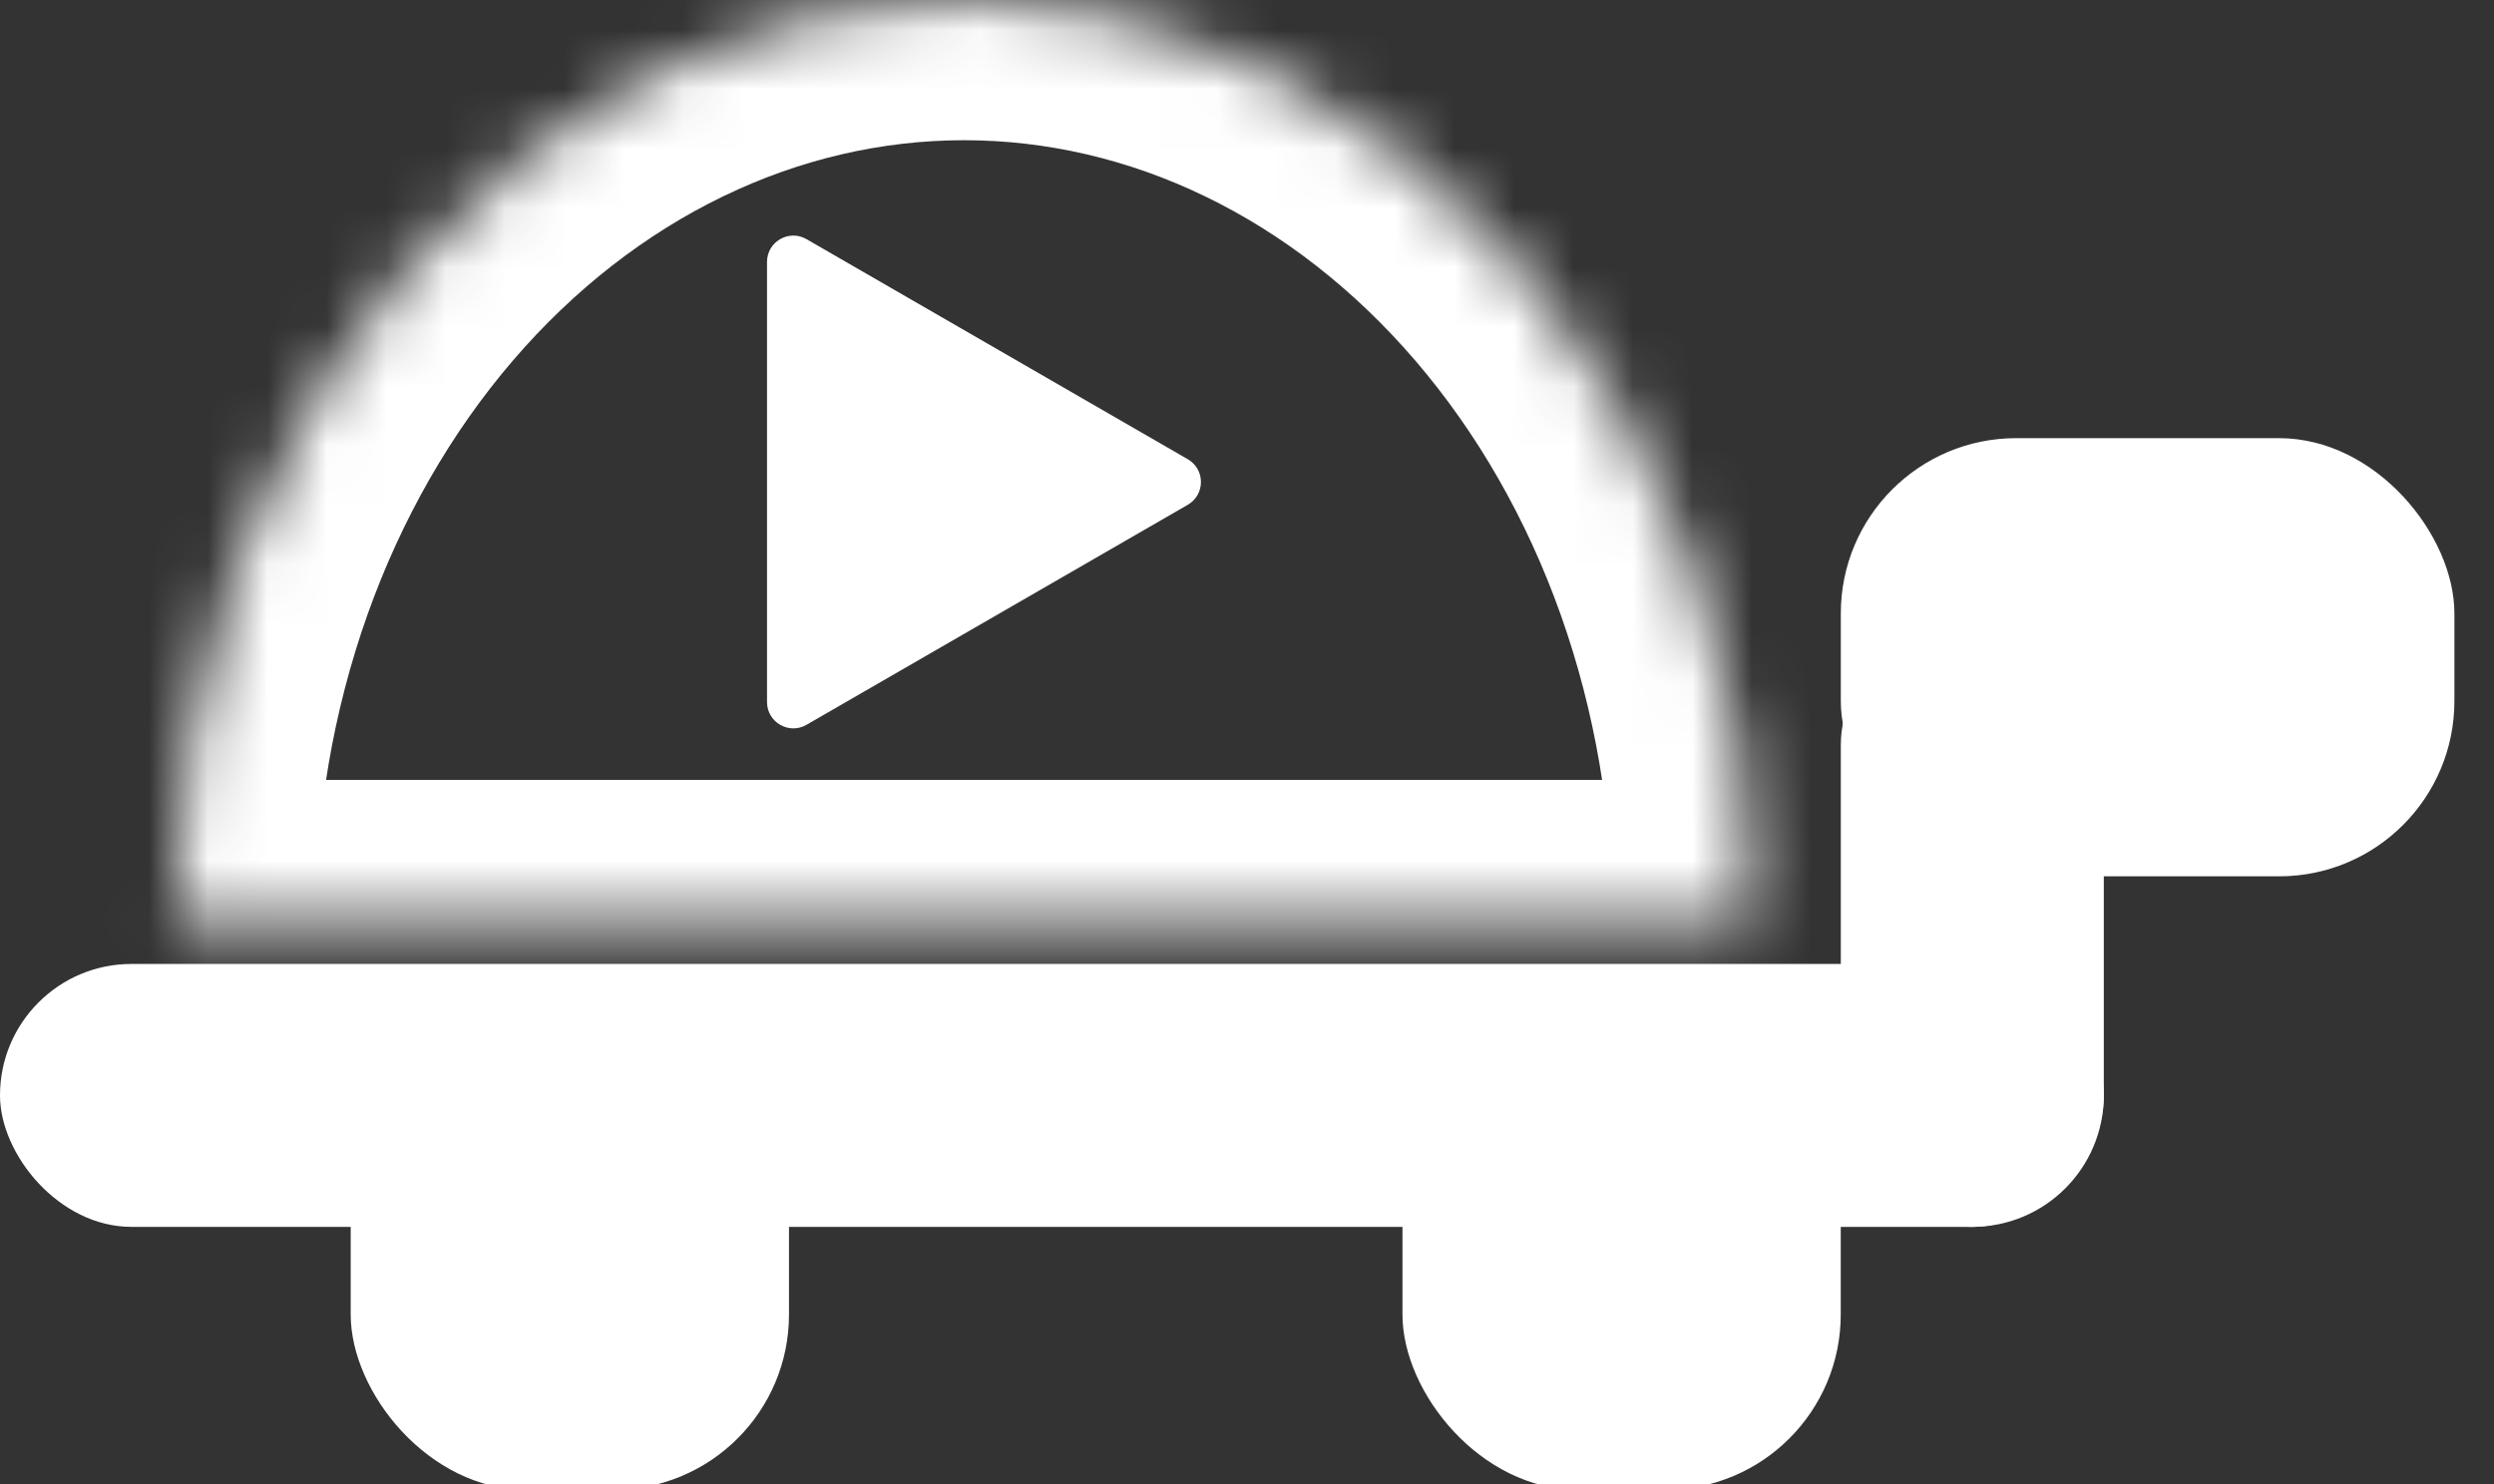 <svg viewBox="0 0 42 25" fill="none" xmlns="http://www.w3.org/2000/svg">
<rect x="0" y="0" width="42" height="25" fill="#333333" stroke="none"/>
<mask id="path-1-inside-1_635_616" fill="white">
<path d="M2.95 15.5C2.95 13.464 3.294 11.449 3.961 9.568C4.629 7.688 5.608 5.979 6.841 4.54C8.075 3.101 9.54 1.959 11.152 1.18C12.763 0.401 14.491 -4.49702e-06 16.236 -4.56057e-06C17.98 -4.62412e-06 19.708 0.401 21.32 1.18C22.932 1.959 24.396 3.101 25.63 4.54C26.864 5.979 27.843 7.688 28.51 9.568C29.178 11.449 29.521 13.464 29.521 15.5L16.236 15.5L2.95 15.5Z"/>
</mask>
<path d="M2.95 15.5C2.95 13.464 3.294 11.449 3.961 9.568C4.629 7.688 5.608 5.979 6.841 4.54C8.075 3.101 9.54 1.959 11.152 1.18C12.763 0.401 14.491 -4.49702e-06 16.236 -4.56057e-06C17.98 -4.62412e-06 19.708 0.401 21.32 1.18C22.932 1.959 24.396 3.101 25.63 4.54C26.864 5.979 27.843 7.688 28.51 9.568C29.178 11.449 29.521 13.464 29.521 15.5L16.236 15.5L2.95 15.5Z" stroke="white" stroke-width="4.724" mask="url(#path-1-inside-1_635_616)"/>
<path d="M20.003 7.736C20.298 7.906 20.298 8.332 20.003 8.503L13.581 12.21C13.286 12.38 12.917 12.167 12.917 11.826L12.917 4.412C12.917 4.071 13.286 3.858 13.581 4.028L20.003 7.736Z" fill="white"/>
<rect y="16.238" width="35.429" height="4.429" rx="2.214" fill="white"/>
<rect x="31" y="20.667" width="10.333" height="4.429" rx="2.214" transform="rotate(-90 31 20.667)" fill="white"/>
<rect x="31" y="7.381" width="10.333" height="7.381" rx="2.952" fill="white"/>
<rect x="5.906" y="17.714" width="7.381" height="7.381" rx="2.952" fill="white"/>
<rect x="23.618" y="17.714" width="7.381" height="7.381" rx="2.952" fill="white"/>
</svg>
